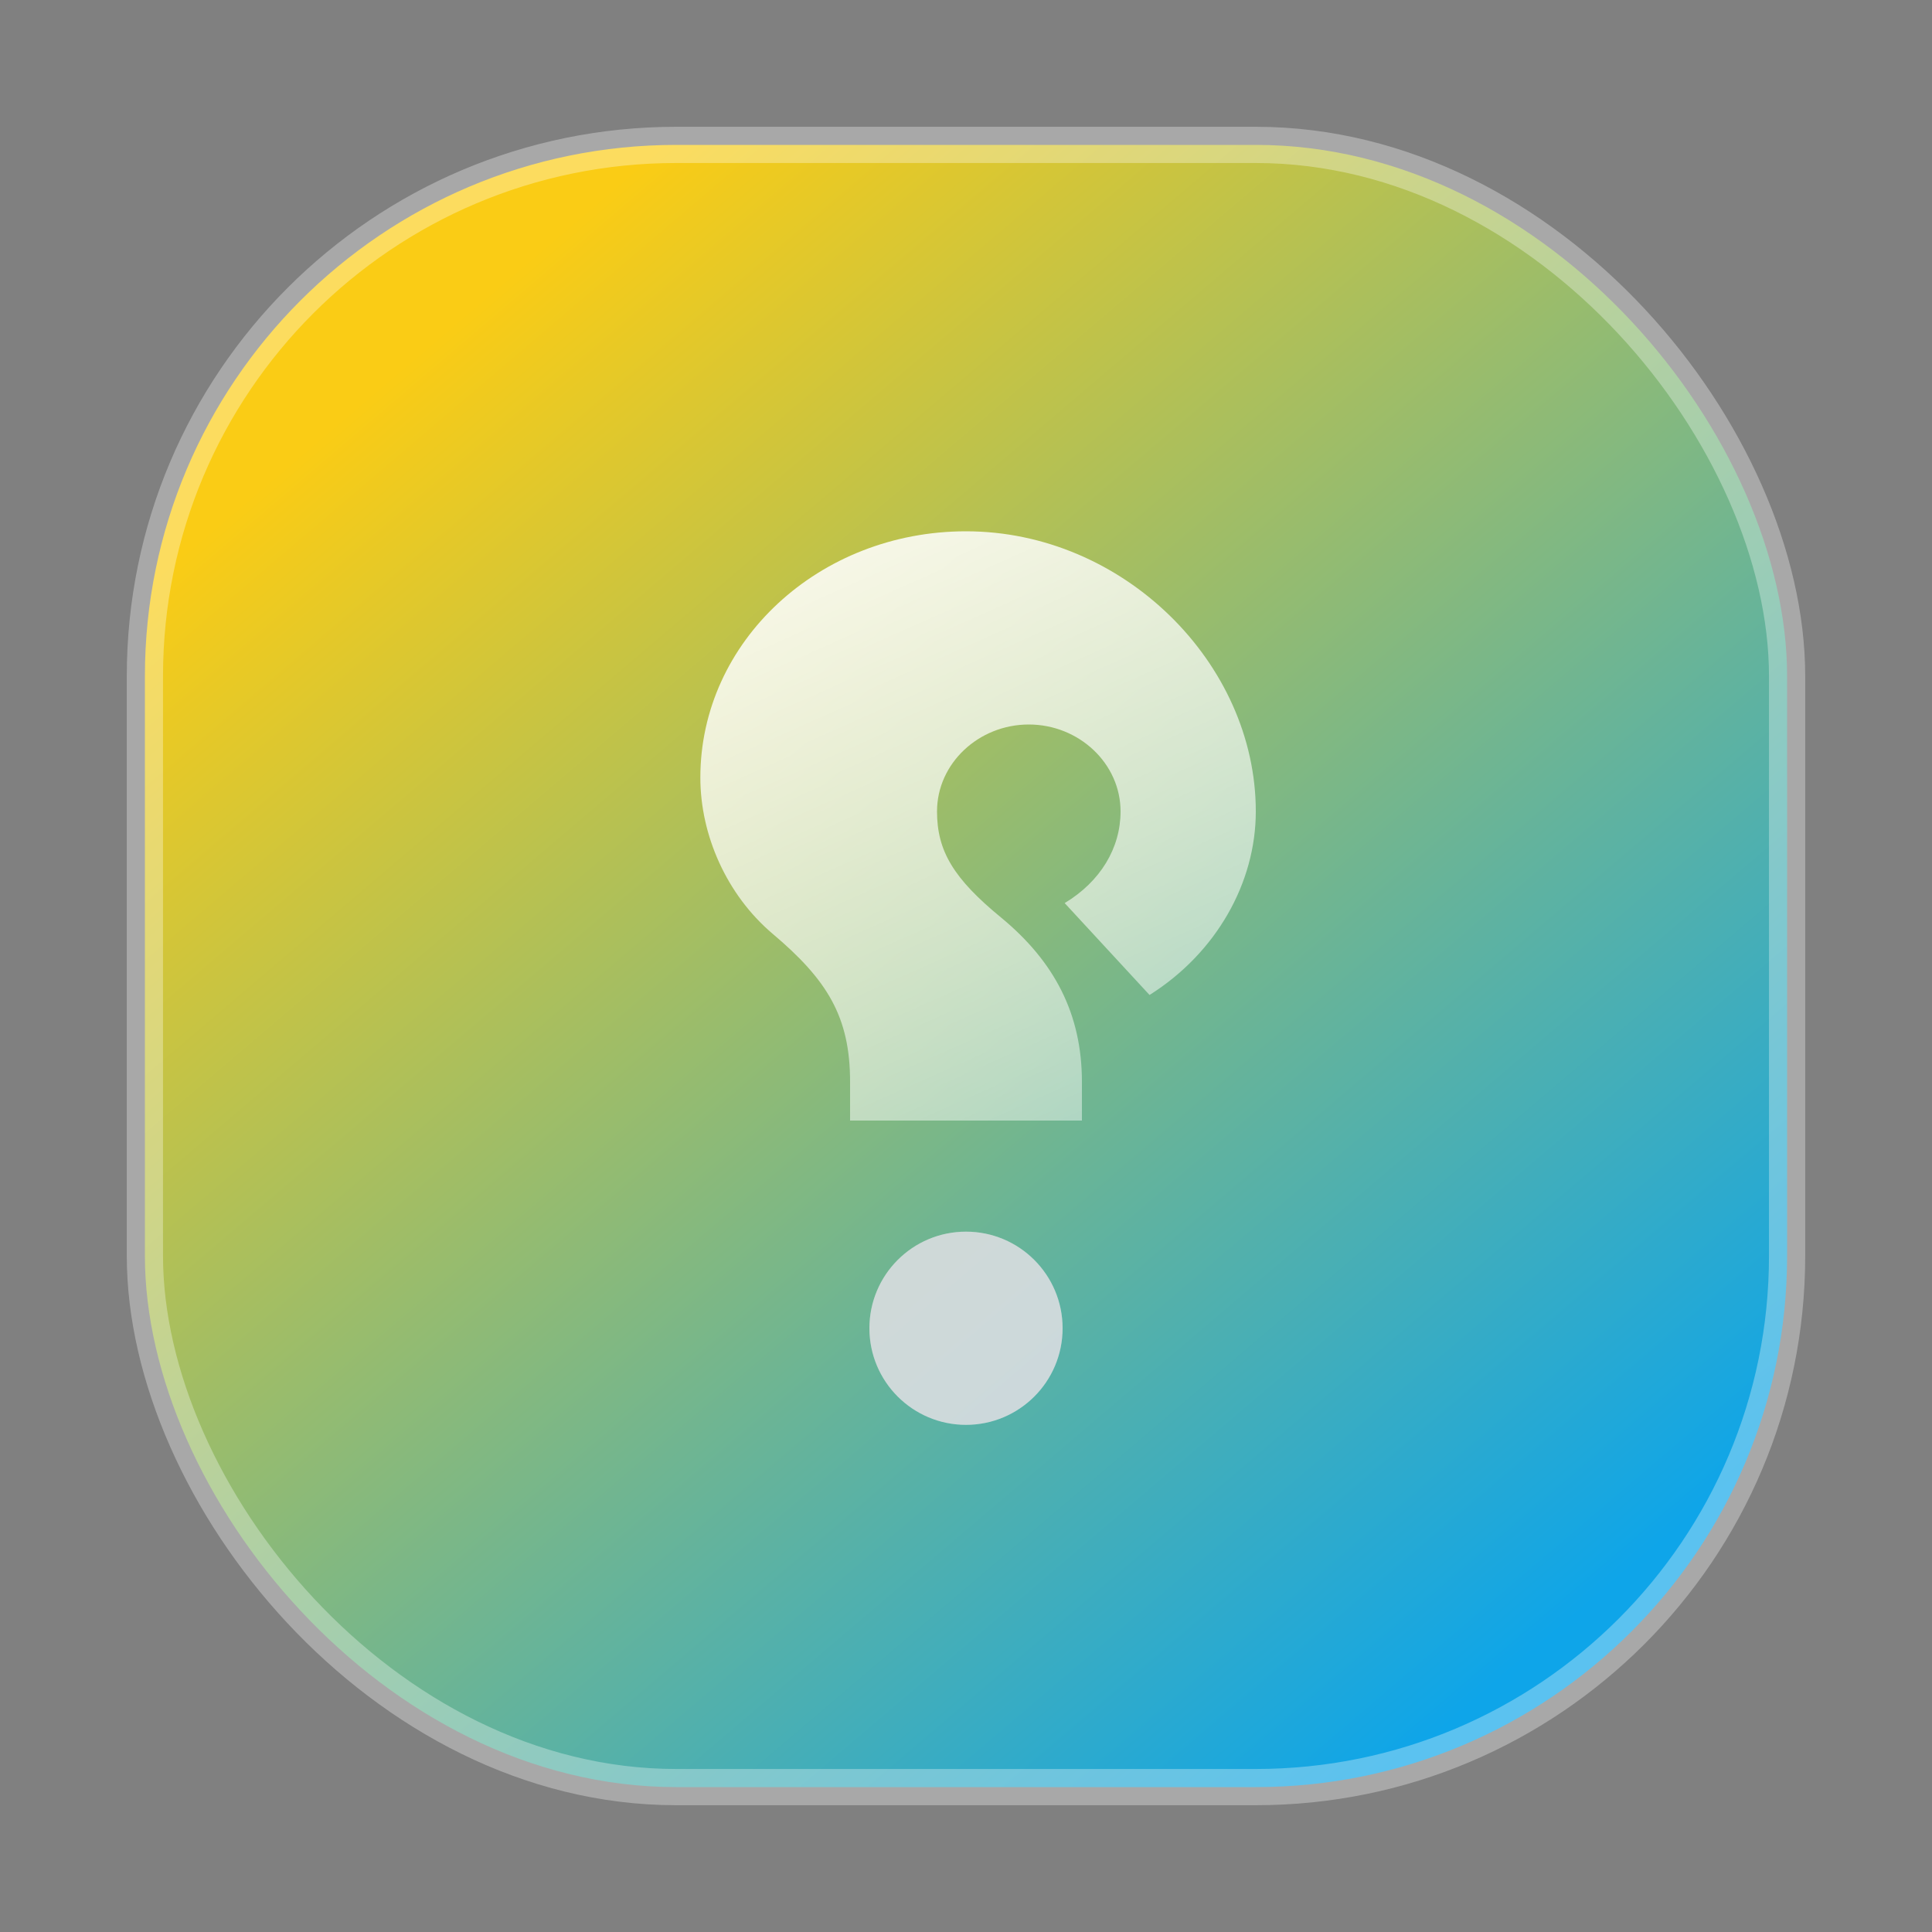 <svg width="80" height="80" viewBox="0 0 80 80" fill="none" xmlns="http://www.w3.org/2000/svg">
  <rect x="0" y="0" width="80" height="80" fill="#808080" stroke="none"/>
  <defs>
    <linearGradient id="quizzes-gradient" x1="18" y1="14" x2="64" y2="68" gradientUnits="userSpaceOnUse">
      <stop offset="0" stop-color="#FACC15" />
      <stop offset="1" stop-color="#0EA5E9" />
    </linearGradient>
    <linearGradient id="quizzes-mark" x1="32" y1="22" x2="48" y2="58" gradientUnits="userSpaceOnUse">
      <stop offset="0" stop-color="#FFFFFF" stop-opacity="0.9" />
      <stop offset="1" stop-color="#FFFFFF" stop-opacity="0.25" />
    </linearGradient>
  </defs>
  <rect x="6" y="6" width="68" height="68" rx="22" fill="url(#quizzes-gradient)" />
  <rect x="6" y="6" width="68" height="68" rx="22" stroke="white" stroke-opacity="0.32" stroke-width="1.5" />
  <path d="M40 22C33.925 22 29 26.548 29 32.2C29 34.597 30.1 37.052 31.972 38.648C34.256 40.572 35.2 42.099 35.2 44.8V46.4H44.8V44.8C44.8 41.969 43.649 39.806 41.453 37.994C39.486 36.38 38.8 35.239 38.8 33.6C38.8 31.612 40.524 30 42.6 30C44.676 30 46.4 31.612 46.4 33.6C46.4 35.112 45.572 36.498 44.086 37.395L47.6 41.2C50.36 39.462 52 36.56 52 33.6C52 27.454 46.51 22 40 22Z" fill="url(#quizzes-mark)" />
  <circle cx="40" cy="55" r="4" fill="#FFFFFF" fill-opacity="0.85" />
  <circle cx="40" cy="55" r="4" fill="#0F172A" fill-opacity="0.12" />
</svg>
